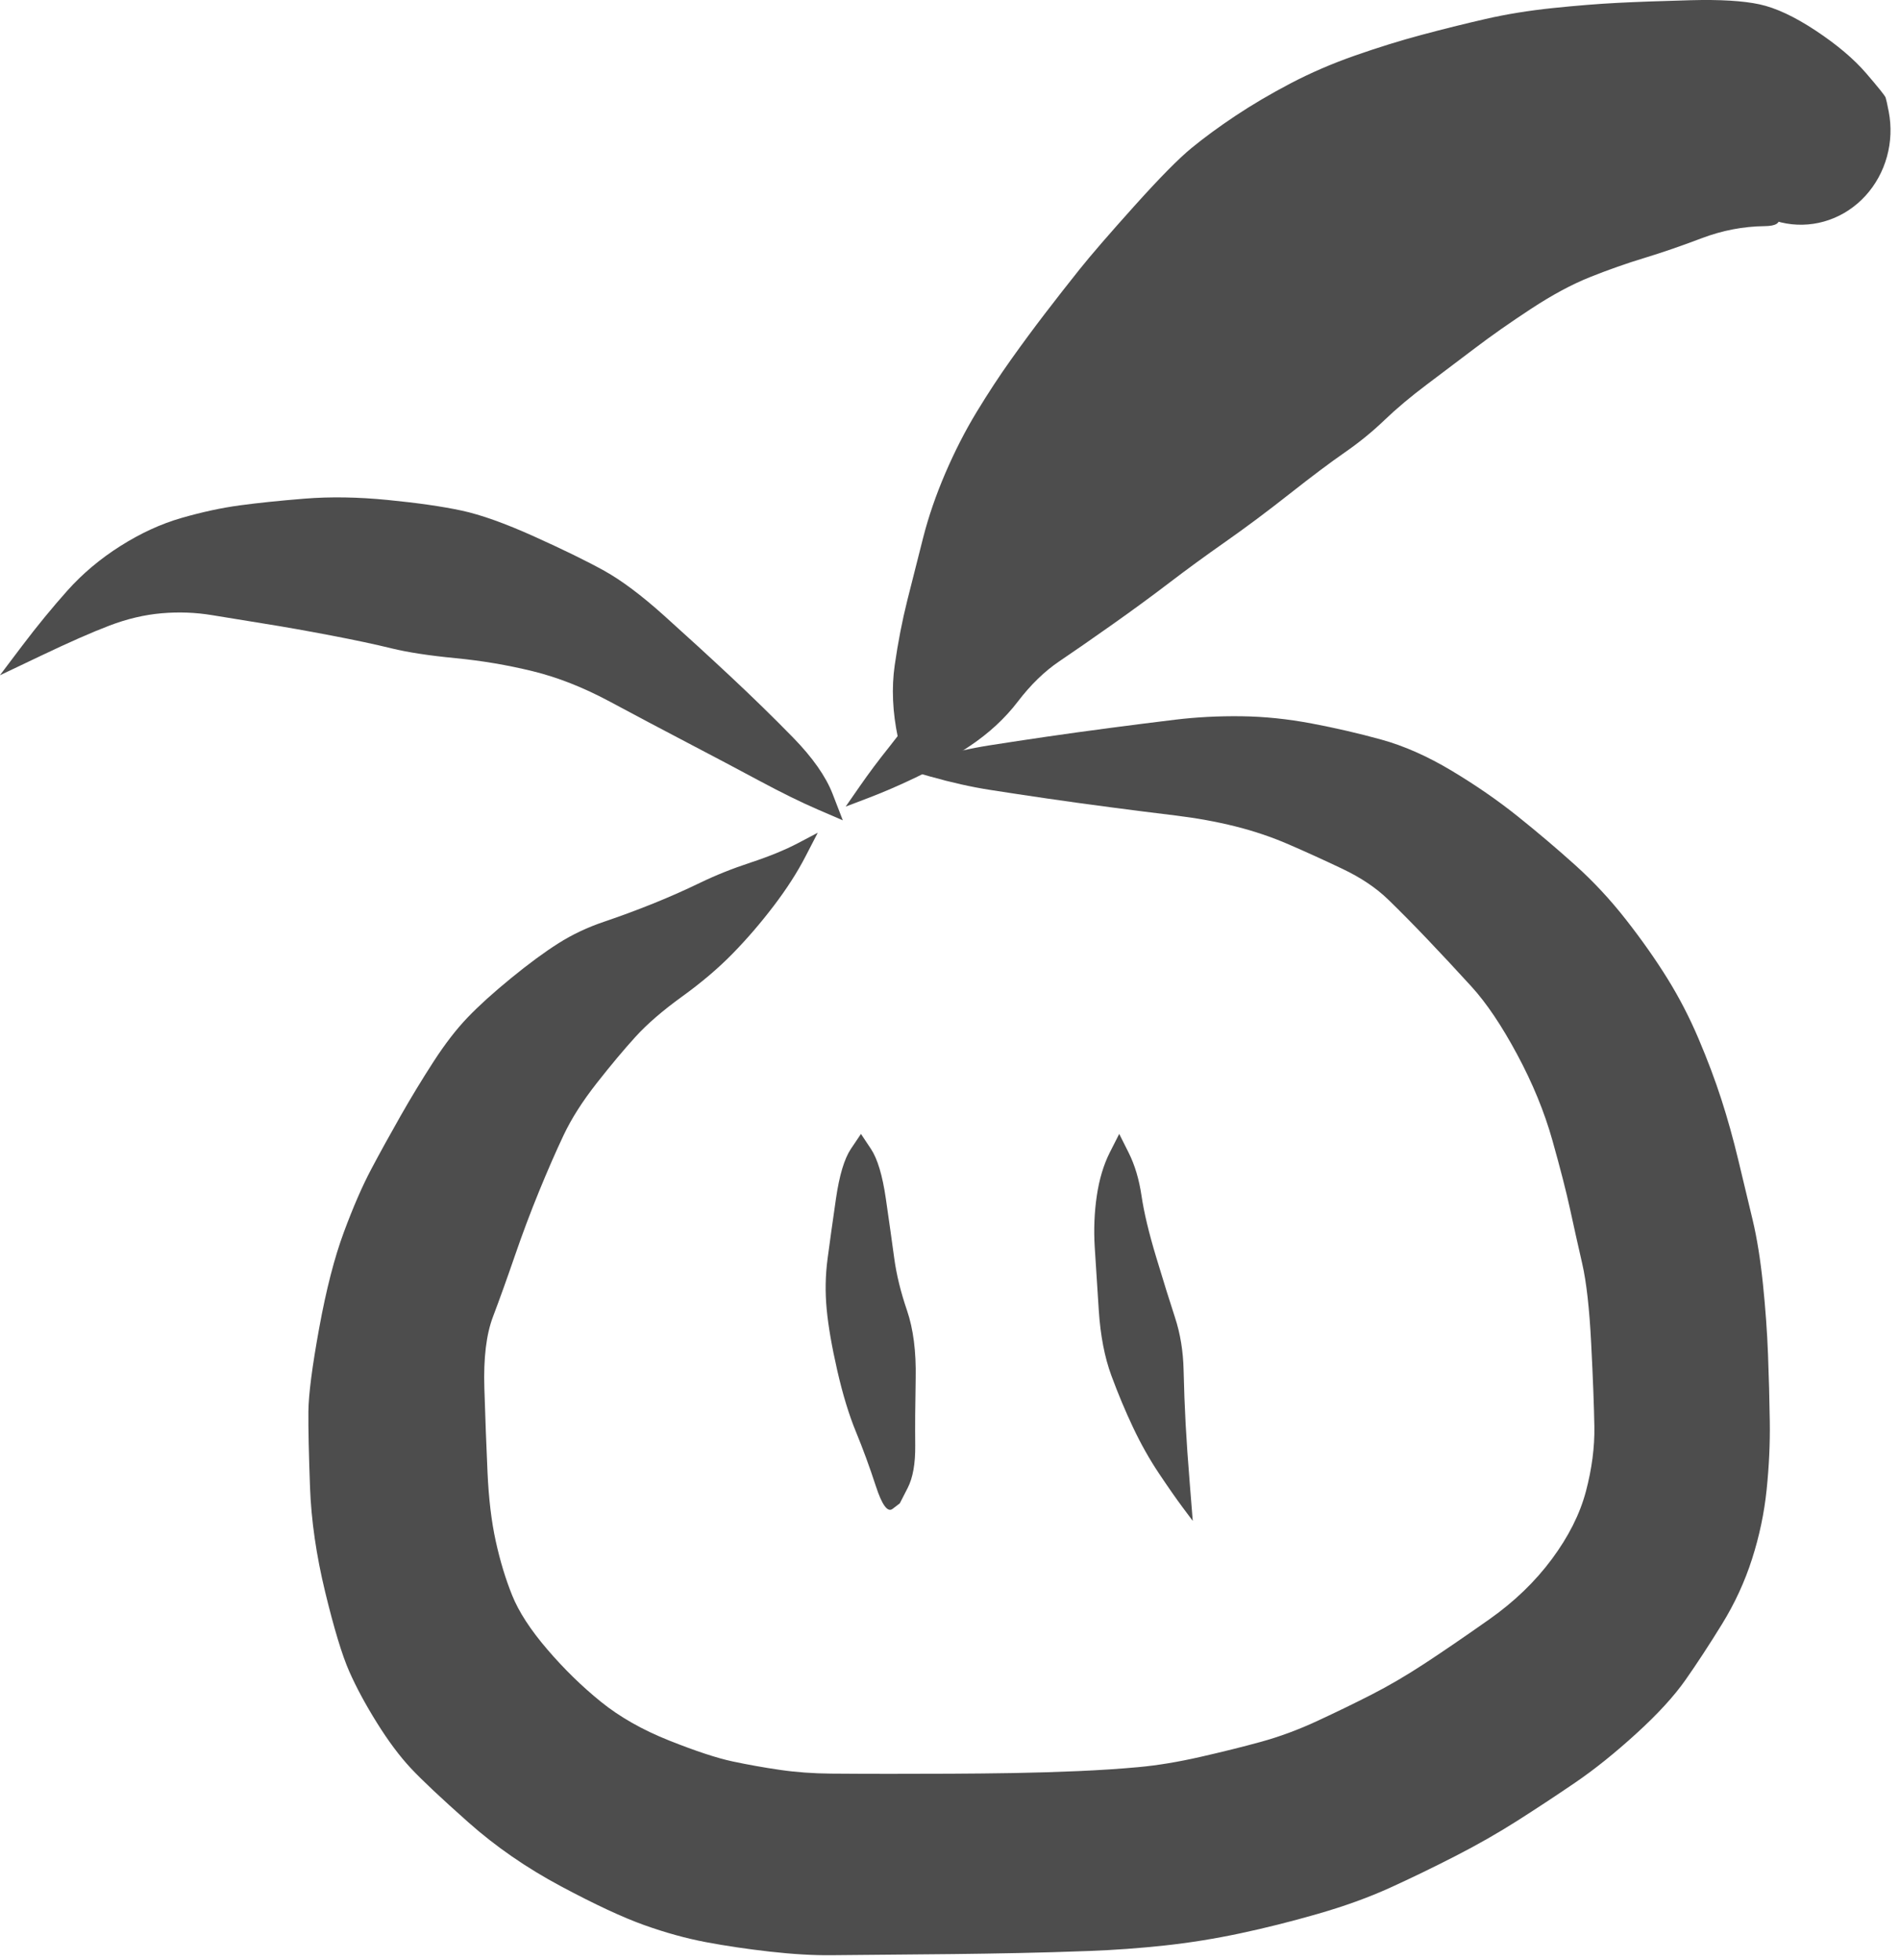 <svg width="191" height="197" viewBox="0 0 191 197" fill="none" xmlns="http://www.w3.org/2000/svg">
<path d="M112.516 114C112.516 114 112.828 114.622 113.452 115.865C114.076 117.108 114.511 118.561 114.755 120.222C115 121.884 115.489 123.932 116.222 126.365C116.955 128.798 117.588 130.827 118.12 132.451C118.652 134.074 118.939 135.833 118.983 137.727C119.026 139.62 119.094 141.429 119.187 143.153C119.28 144.876 119.423 146.928 119.617 149.307C119.81 151.686 119.905 152.876 119.902 152.876C119.898 152.876 119.895 152.877 119.891 152.877C119.888 152.877 119.558 152.437 118.902 151.555C118.246 150.674 117.446 149.528 116.502 148.116C115.558 146.704 114.693 145.169 113.908 143.509C113.123 141.85 112.394 140.108 111.721 138.284C111.048 136.46 110.627 134.287 110.459 131.766C110.291 129.245 110.154 127.106 110.048 125.349C109.942 123.593 110.011 121.884 110.256 120.222C110.501 118.561 110.935 117.108 111.559 115.865C112.183 114.622 112.499 114 112.506 114H112.516Z" fill="#4D4D4D"/>
<path d="M86.554 114C86.554 114 86.885 114.497 87.548 115.492C88.211 116.487 88.712 118.159 89.052 120.508C89.392 122.857 89.673 124.852 89.895 126.493C90.117 128.134 90.544 129.881 91.177 131.734C91.809 133.587 92.101 135.852 92.05 138.529C92 141.206 91.985 143.463 92.004 145.297C92.024 147.132 91.77 148.563 91.242 149.588C90.714 150.614 90.452 151.127 90.455 151.126C90.458 151.124 90.462 151.123 90.465 151.122C90.468 151.121 90.221 151.309 89.723 151.687C89.225 152.064 88.665 151.297 88.042 149.385C87.419 147.474 86.754 145.661 86.048 143.945C85.342 142.23 84.715 140.171 84.166 137.768C83.618 135.365 83.263 133.31 83.102 131.602C82.941 129.894 82.971 128.205 83.193 126.536C83.414 124.866 83.695 122.857 84.035 120.508C84.375 118.159 84.876 116.487 85.539 115.492C86.202 114.497 86.537 114 86.544 114H86.554Z" fill="#4D4D4D"/>
<path d="M84.712 82.46C84.712 82.46 83.875 82.098 82.201 81.376C80.527 80.653 78.579 79.695 76.356 78.502C74.132 77.309 71.723 76.034 69.126 74.676C66.53 73.318 63.914 71.932 61.279 70.519C58.644 69.106 56.065 68.09 53.541 67.473C51.017 66.855 48.428 66.418 45.774 66.162C43.119 65.905 40.979 65.576 39.352 65.177C37.726 64.777 35.687 64.343 33.235 63.874C30.783 63.406 28.606 63.02 26.703 62.717C24.801 62.415 23.015 62.124 21.347 61.845C19.678 61.566 17.98 61.501 16.251 61.651C14.522 61.801 12.774 62.214 11.005 62.888C9.236 63.562 6.961 64.563 4.181 65.89C1.401 67.218 0.01 67.88 0.007 67.877C0.005 67.875 0.002 67.872 5.63788e-06 67.87C-0.002 67.867 0.745 66.877 2.242 64.901C3.738 62.925 5.248 61.084 6.769 59.379C8.291 57.674 10.07 56.177 12.107 54.888C14.143 53.599 16.192 52.658 18.255 52.066C20.317 51.474 22.257 51.054 24.075 50.808C25.892 50.561 28.081 50.334 30.641 50.127C33.2 49.921 35.983 49.965 38.988 50.262C41.993 50.558 44.464 50.913 46.399 51.327C48.335 51.742 50.776 52.613 53.721 53.942C56.667 55.271 59.007 56.416 60.741 57.378C62.475 58.34 64.477 59.839 66.747 61.877C69.017 63.916 71.252 65.963 73.452 68.019C75.652 70.076 77.737 72.112 79.708 74.128C81.678 76.145 83.007 78.035 83.695 79.799C84.383 81.562 84.725 82.447 84.72 82.452L84.712 82.46Z" fill="#4D4D4D"/>
<path d="M91.081 78.017C91.081 78.017 90.809 76.731 90.266 74.16C89.723 71.589 89.615 69.161 89.942 66.876C90.27 64.59 90.692 62.413 91.209 60.344C91.727 58.275 92.258 56.173 92.804 54.039C93.35 51.905 94.097 49.737 95.045 47.535C95.994 45.334 97.037 43.297 98.173 41.426C99.309 39.554 100.455 37.806 101.611 36.182C102.766 34.558 103.919 32.996 105.07 31.495C106.22 29.994 107.37 28.525 108.518 27.087C109.667 25.649 111.508 23.52 114.042 20.699C116.576 17.879 118.489 15.939 119.78 14.881C121.072 13.822 122.548 12.74 124.208 11.635C125.869 10.53 127.706 9.448 129.721 8.389C131.736 7.331 133.897 6.397 136.206 5.588C138.514 4.778 140.75 4.084 142.915 3.505C145.079 2.926 147.214 2.395 149.32 1.912C151.425 1.429 153.679 1.063 156.08 0.813C158.481 0.563 160.659 0.388 162.613 0.288C164.567 0.188 167.019 0.099 169.97 0.021C172.92 -0.057 175.217 0.08 176.861 0.432C178.505 0.784 180.396 1.668 182.534 3.083C184.672 4.498 186.36 5.926 187.6 7.367C188.839 8.808 189.491 9.622 189.554 9.809C189.617 9.995 189.72 10.465 189.866 11.218C190.011 11.971 190.068 12.731 190.038 13.498C190.007 14.266 189.89 15.018 189.686 15.755C189.482 16.493 189.198 17.194 188.832 17.859C188.467 18.523 188.031 19.132 187.525 19.686C187.019 20.239 186.457 20.72 185.84 21.13C185.223 21.54 184.568 21.865 183.876 22.108C183.184 22.35 182.474 22.502 181.747 22.562C181.019 22.623 180.296 22.591 179.576 22.467C178.856 22.343 178.16 22.13 177.49 21.828C176.819 21.526 176.192 21.144 175.61 20.681C175.027 20.219 174.505 19.69 174.045 19.095C173.584 18.499 173.198 17.854 172.886 17.16C172.574 16.465 173.793 17.214 176.542 19.406C179.291 21.598 179.583 22.707 177.418 22.733C175.252 22.758 173.139 23.162 171.077 23.944C169.015 24.726 167.09 25.388 165.302 25.932C163.513 26.475 161.701 27.113 159.865 27.846C158.028 28.578 156.046 29.644 153.917 31.042C151.788 32.44 149.918 33.751 148.307 34.975C146.696 36.2 145.075 37.424 143.443 38.648C141.811 39.873 140.387 41.069 139.17 42.237C137.953 43.405 136.623 44.488 135.18 45.487C133.738 46.486 131.891 47.872 129.64 49.646C127.39 51.419 125.243 53.023 123.201 54.455C121.159 55.887 119.271 57.266 117.537 58.592C115.803 59.917 113.9 61.311 111.829 62.775C109.758 64.239 107.98 65.472 106.495 66.475C105.01 67.477 103.62 68.826 102.325 70.52C101.03 72.215 99.412 73.712 97.471 75.01C95.531 76.308 93.725 77.358 92.056 78.158C90.387 78.958 88.793 79.647 87.274 80.224C85.754 80.802 84.997 81.09 85 81.09C85.003 81.089 85.007 81.088 85.01 81.088C85.014 81.087 85.478 80.419 86.402 79.084C87.326 77.749 88.327 76.411 89.405 75.068C90.482 73.726 91.695 72.055 93.042 70.055C94.389 68.055 95.292 66.075 95.751 64.114C96.21 62.153 97.009 60.422 98.148 58.922C99.288 57.423 100.43 56.078 101.573 54.887C102.717 53.697 104.104 52.094 105.734 50.08C107.364 48.066 109.127 46.113 111.024 44.221C112.921 42.33 114.934 40.448 117.063 38.576C119.192 36.703 120.839 35.103 122.006 33.776C123.173 32.448 124.386 31.293 125.645 30.309C126.903 29.326 128.392 27.985 130.11 26.288C131.829 24.59 133.507 23.074 135.147 21.74C136.786 20.405 138.476 19.057 140.216 17.695C141.957 16.333 144.01 14.893 146.376 13.376C148.741 11.859 150.986 10.672 153.108 9.816C155.23 8.96 157.553 8.1 160.075 7.237C162.598 6.374 164.729 5.727 166.47 5.296C168.211 4.865 169.892 4.463 171.512 4.09C173.133 3.717 174.953 3.537 176.972 3.549C178.991 3.562 181.609 4.655 184.824 6.828C188.04 9.001 189.72 10.465 189.866 11.218C190.011 11.971 190.068 12.731 190.038 13.498C190.007 14.266 189.89 15.018 189.686 15.755C189.482 16.493 189.198 17.194 188.832 17.859C188.467 18.523 188.031 19.132 187.525 19.686C187.019 20.239 186.457 20.72 185.84 21.13C185.223 21.54 184.568 21.865 183.876 22.108C183.184 22.35 182.474 22.502 181.747 22.562C181.019 22.623 180.296 22.591 179.576 22.467C178.856 22.343 178.16 22.13 177.49 21.828C176.819 21.526 176.192 21.144 175.61 20.681C175.027 20.219 174.505 19.69 174.045 19.095C173.584 18.499 173.198 17.854 172.886 17.16C172.574 16.465 172.745 16.546 173.397 17.4C174.05 18.254 173.034 18.693 170.35 18.717C167.667 18.741 165.487 18.788 163.813 18.857C162.138 18.925 160.456 19.033 158.765 19.18C157.074 19.326 155.246 19.625 153.281 20.076C151.315 20.526 149.404 20.975 147.547 21.423C145.69 21.87 143.964 22.311 142.367 22.747C140.77 23.182 138.501 24.095 135.56 25.488C132.619 26.88 130.025 28.236 127.779 29.555C125.533 30.875 123.796 32.236 122.568 33.641C121.34 35.046 120.074 36.345 118.771 37.539C117.467 38.732 116.173 39.919 114.889 41.099C113.604 42.28 112.343 43.457 111.104 44.631C109.865 45.804 108.663 46.992 107.5 48.194C106.336 49.395 105.19 50.755 104.062 52.274C102.933 53.793 101.865 55.522 100.857 57.461C99.85 59.4 98.889 61.201 97.975 62.865C97.061 64.529 96.194 66.269 95.376 68.087C94.558 69.905 93.641 72.015 92.626 74.416C91.61 76.818 91.099 78.019 91.092 78.018L91.081 78.017Z" fill="#4D4D4D"/>
<path d="M90.35 77.152C90.35 77.152 91.412 76.853 93.538 76.255C95.664 75.657 97.651 75.213 99.499 74.924C101.347 74.634 103.254 74.346 105.221 74.059C107.187 73.772 109.297 73.48 111.549 73.184C113.802 72.887 115.998 72.609 118.138 72.35C120.278 72.091 122.498 71.975 124.8 72.004C127.102 72.033 129.457 72.276 131.866 72.732C134.274 73.188 136.611 73.729 138.876 74.355C141.142 74.98 143.488 76.019 145.915 77.472C148.342 78.925 150.562 80.457 152.574 82.069C154.586 83.68 156.511 85.314 158.351 86.969C160.191 88.624 161.9 90.461 163.477 92.48C165.054 94.498 166.435 96.462 167.619 98.369C168.803 100.277 169.846 102.293 170.748 104.419C171.651 106.544 172.414 108.572 173.037 110.501C173.661 112.431 174.233 114.48 174.753 116.648C175.274 118.815 175.752 120.812 176.187 122.637C176.622 124.462 176.966 126.608 177.221 129.074C177.476 131.541 177.647 133.912 177.733 136.188C177.82 138.463 177.879 140.707 177.91 142.918C177.941 145.129 177.836 147.409 177.593 149.758C177.351 152.107 176.862 154.428 176.127 156.72C175.393 159.012 174.385 161.197 173.103 163.275C171.821 165.353 170.602 167.217 169.445 168.868C168.288 170.519 166.63 172.327 164.47 174.292C162.311 176.257 160.265 177.897 158.334 179.213C156.402 180.529 154.472 181.801 152.542 183.03C150.612 184.259 148.53 185.447 146.294 186.593C144.058 187.74 141.87 188.8 139.729 189.774C137.587 190.747 135.173 191.621 132.487 192.394C129.8 193.168 127.181 193.825 124.629 194.366C122.078 194.906 119.55 195.312 117.046 195.581C114.543 195.851 112.033 196.033 109.518 196.128C107.003 196.222 104.626 196.291 102.387 196.336C100.149 196.381 97.962 196.416 95.826 196.44C93.691 196.464 91.579 196.484 89.49 196.499C87.401 196.513 85.439 196.531 83.605 196.553C81.77 196.574 79.699 196.454 77.393 196.193C75.087 195.932 72.944 195.614 70.966 195.241C68.988 194.867 66.924 194.298 64.776 193.532C62.628 192.767 59.831 191.464 56.386 189.624C52.941 187.784 49.84 185.642 47.084 183.197C44.329 180.751 42.393 178.931 41.279 177.734C40.164 176.537 39.035 175.023 37.892 173.191C36.748 171.359 35.819 169.635 35.105 168.017C34.391 166.4 33.586 163.744 32.69 160.049C31.794 156.353 31.285 152.835 31.164 149.494C31.042 146.153 30.988 143.625 31.002 141.91C31.017 140.195 31.378 137.397 32.085 133.516C32.793 129.636 33.619 126.424 34.562 123.88C35.506 121.336 36.424 119.224 37.315 117.543C38.206 115.863 39.189 114.079 40.264 112.191C41.338 110.303 42.449 108.475 43.595 106.705C44.741 104.935 45.88 103.46 47.013 102.28C48.145 101.1 49.598 99.785 51.37 98.337C53.143 96.888 54.728 95.721 56.127 94.834C57.526 93.948 59.053 93.225 60.71 92.665C62.367 92.105 64.01 91.496 65.64 90.84C67.27 90.184 68.853 89.483 70.39 88.739C71.927 87.994 73.621 87.316 75.474 86.706C77.326 86.096 78.912 85.445 80.233 84.754C81.553 84.062 82.213 83.714 82.213 83.71C82.214 83.707 82.214 83.703 82.215 83.7C82.215 83.696 81.801 84.496 80.973 86.099C80.145 87.703 79.076 89.365 77.765 91.085C76.454 92.805 75.083 94.398 73.651 95.863C72.219 97.329 70.526 98.768 68.572 100.18C66.618 101.592 65.059 102.938 63.894 104.218C62.729 105.498 61.428 107.052 59.991 108.881C58.554 110.71 57.443 112.456 56.657 114.119C55.871 115.783 55.048 117.666 54.188 119.768C53.328 121.87 52.508 124.054 51.729 126.322C50.949 128.589 50.224 130.608 49.554 132.377C48.885 134.147 48.597 136.533 48.69 139.535C48.783 142.536 48.889 145.359 49.008 148.003C49.126 150.647 49.402 152.957 49.836 154.933C50.27 156.909 50.82 158.725 51.487 160.38C52.154 162.035 53.33 163.846 55.016 165.811C56.701 167.777 58.492 169.527 60.39 171.063C62.287 172.599 64.578 173.901 67.262 174.97C69.946 176.039 72.076 176.741 73.651 177.075C75.226 177.409 76.818 177.693 78.427 177.926C80.035 178.16 81.75 178.284 83.57 178.299C85.389 178.314 87.331 178.322 89.395 178.322C91.459 178.322 93.531 178.318 95.61 178.308C97.689 178.298 99.789 178.276 101.91 178.241C104.03 178.205 106.183 178.14 108.367 178.046C110.551 177.952 112.586 177.818 114.472 177.644C116.357 177.47 118.408 177.132 120.626 176.628C122.844 176.125 124.886 175.617 126.753 175.105C128.62 174.592 130.505 173.895 132.409 173.012C134.313 172.129 136.128 171.248 137.853 170.368C139.578 169.488 141.357 168.448 143.19 167.248C145.022 166.048 147.194 164.564 149.705 162.795C152.216 161.026 154.314 159.007 155.999 156.738C157.683 154.469 158.826 152.197 159.427 149.923C160.027 147.648 160.31 145.48 160.276 143.416C160.241 141.353 160.135 138.567 159.956 135.056C159.778 131.546 159.477 128.868 159.053 127.023C158.63 125.178 158.224 123.362 157.837 121.575C157.449 119.788 156.854 117.471 156.053 114.623C155.252 111.775 154.072 108.901 152.513 105.999C150.954 103.097 149.42 100.818 147.909 99.164C146.399 97.509 144.931 95.934 143.507 94.439C142.082 92.944 140.762 91.607 139.549 90.43C138.335 89.253 136.801 88.224 134.945 87.342C133.09 86.46 131.298 85.645 129.568 84.895C127.838 84.145 126.034 83.536 124.157 83.068C122.279 82.599 120.272 82.236 118.135 81.976C115.997 81.717 113.802 81.439 111.549 81.142C109.297 80.846 107.187 80.554 105.221 80.267C103.254 79.98 101.347 79.692 99.499 79.403C97.651 79.113 95.664 78.67 93.538 78.071C91.412 77.473 90.35 77.17 90.35 77.163V77.152Z" fill="#4D4D4D"/>
</svg>
